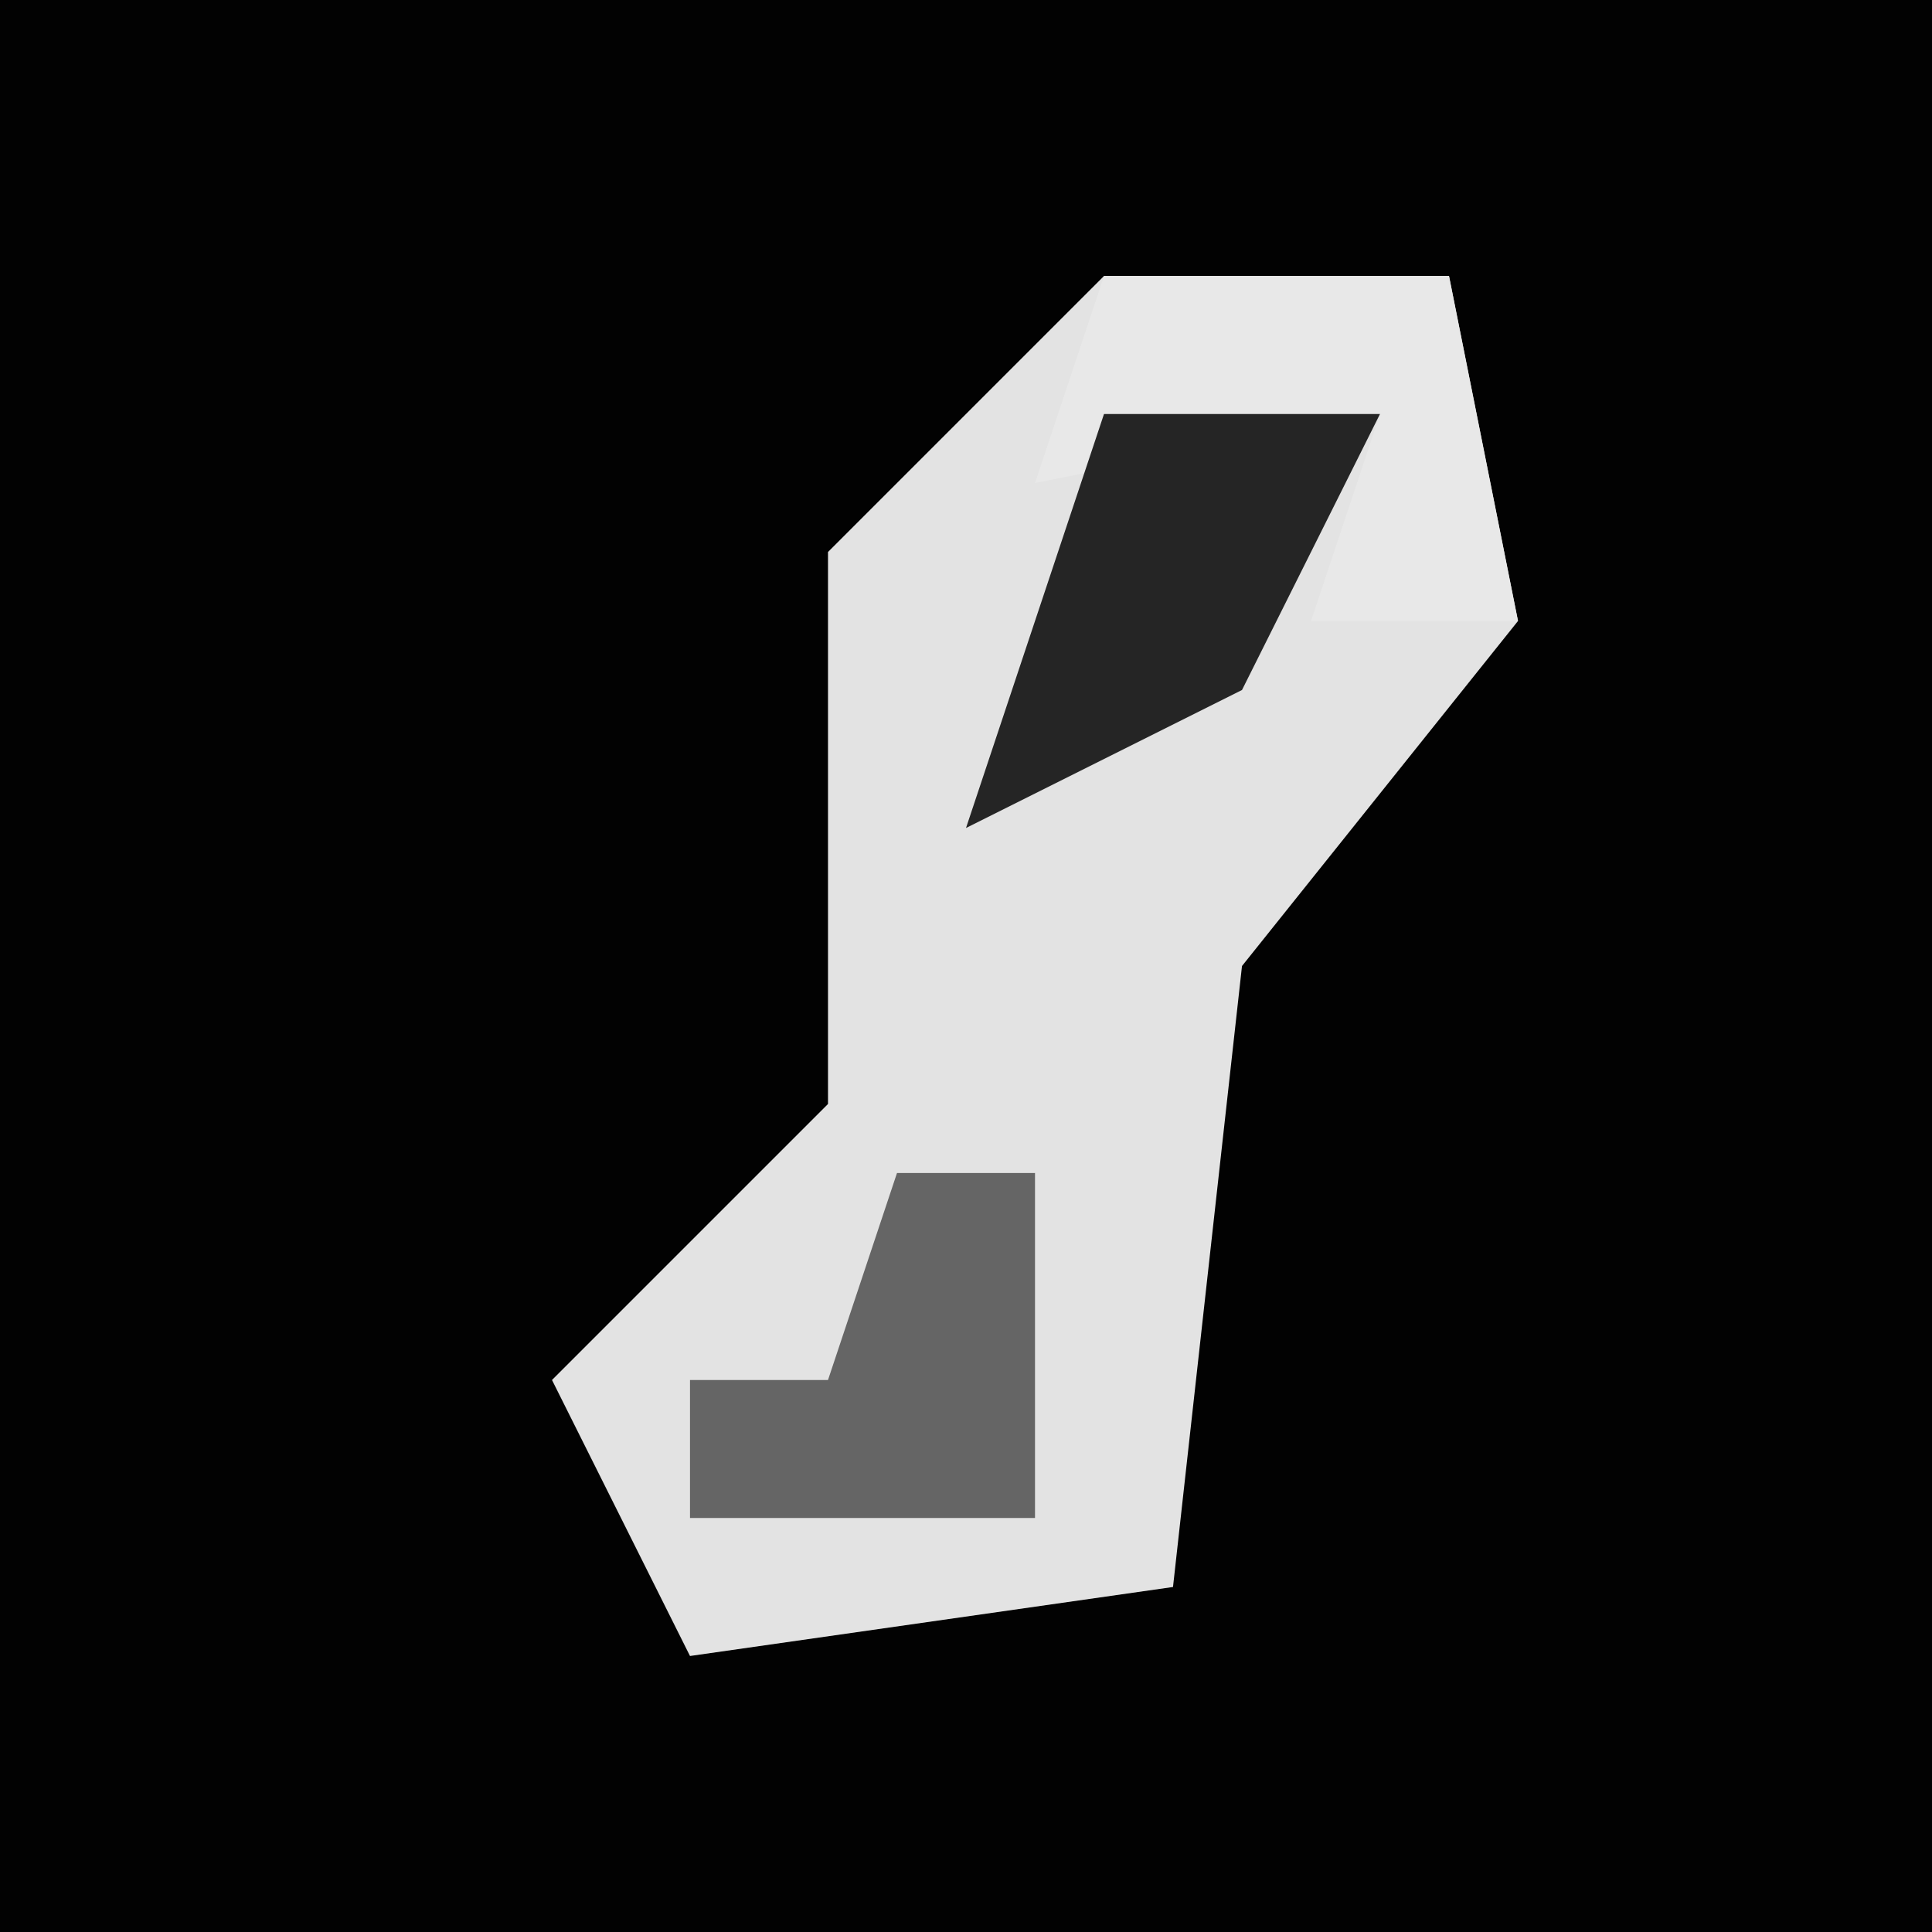 <?xml version="1.0" encoding="UTF-8"?>
<svg version="1.1" xmlns="http://www.w3.org/2000/svg" width="28" height="28">
<path d="M0,0 L28,0 L28,28 L0,28 Z " fill="#020202" transform="translate(0,0)"/>
<path d="M0,0 L5,0 L6,5 L2,10 L1,19 L-6,20 L-8,16 L-4,12 L-4,4 Z " fill="#E3E3E3" transform="translate(16,4)"/>
<path d="M0,0 L5,0 L6,5 L3,5 L4,2 L-1,3 Z " fill="#E8E8E8" transform="translate(16,4)"/>
<path d="M0,0 L4,0 L2,4 L-2,6 Z " fill="#252525" transform="translate(16,6)"/>
<path d="M0,0 L2,0 L2,5 L-3,5 L-3,3 L-1,3 Z " fill="#656565" transform="translate(13,17)"/>
</svg>
